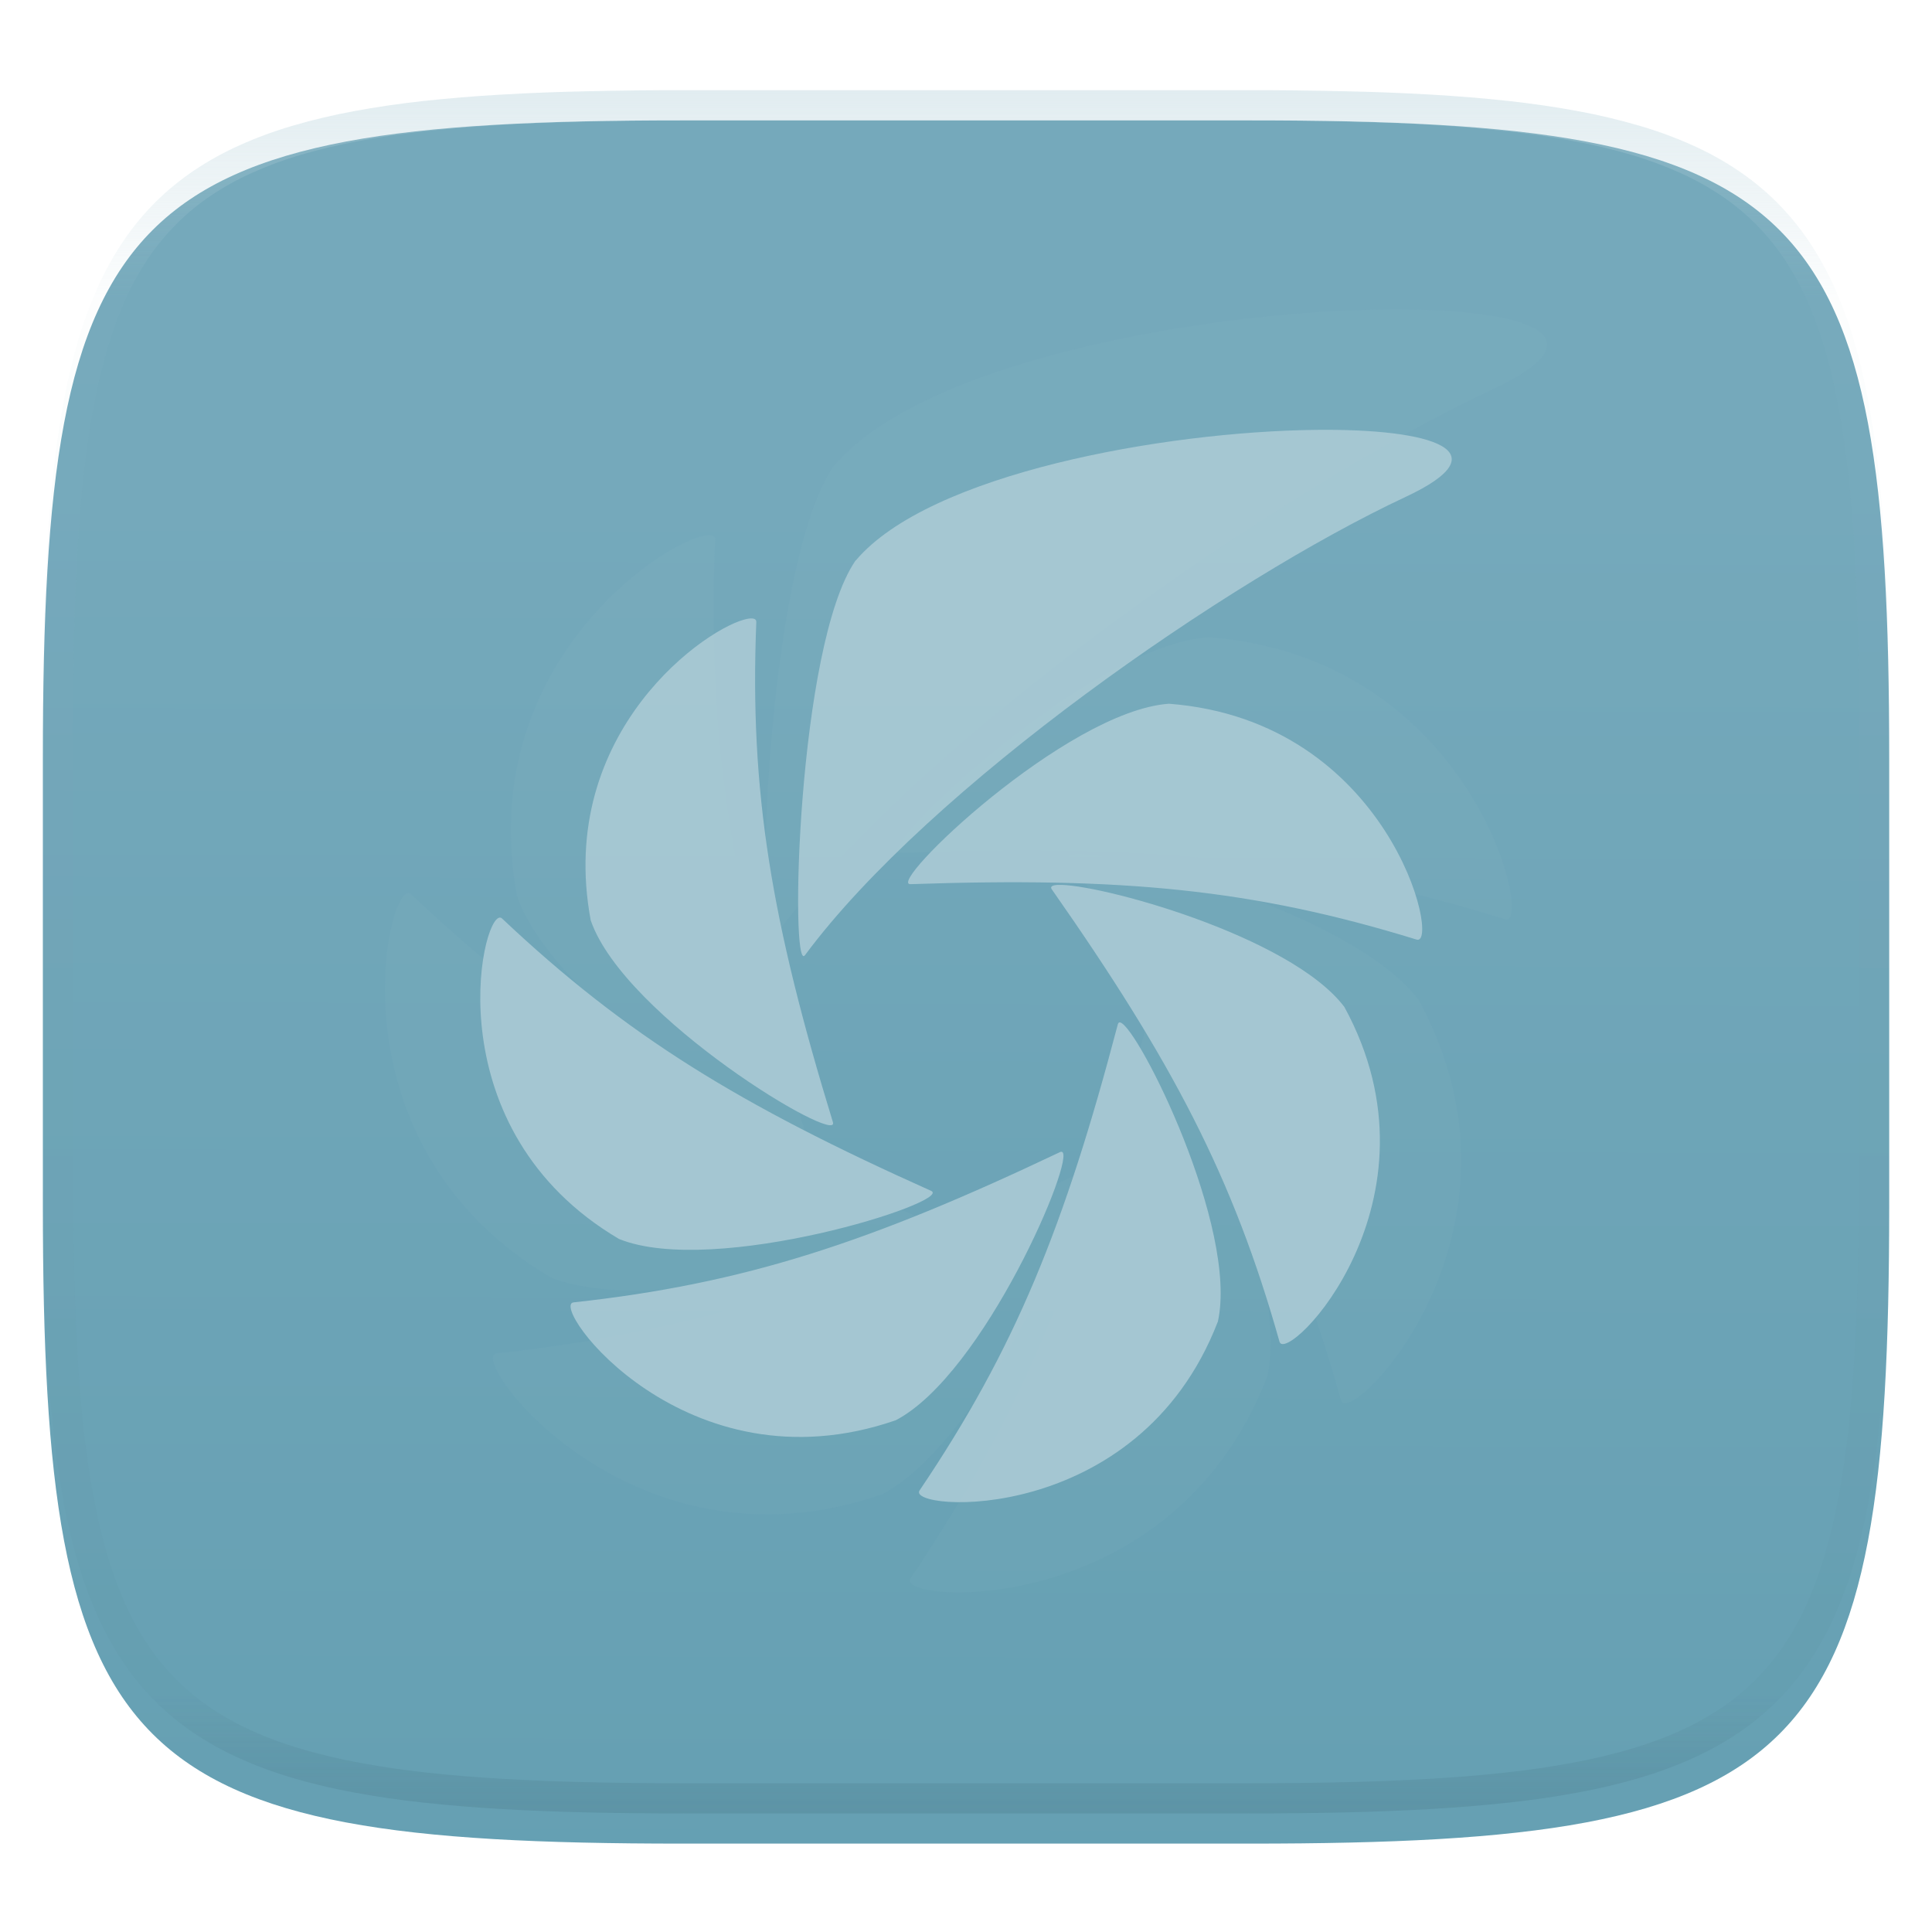 <svg xmlns="http://www.w3.org/2000/svg" style="isolation:isolate" width="256" height="256" viewBox="0 0 256 256">
 <g filter="url(#Tr33tR0xKbZAHAZY31dRYDT1gedmqVSU)">
  <linearGradient id="_lgradient_370" x1=".51" x2=".512" y1="1.06" y2=".218" gradientTransform="matrix(244.648,0,0,228.338,5.68,11.95)" gradientUnits="userSpaceOnUse">
   <stop offset="0%" style="stop-color:#649fb2"/>
   <stop offset="100%" style="stop-color:#75a9bb"/>
  </linearGradient>
  <path fill="url(#_lgradient_370)" d="M 165.689 11.95 C 239.745 11.95 250.328 22.507 250.328 96.494 L 250.328 155.745 C 250.328 229.731 239.745 240.288 165.689 240.288 L 90.319 240.288 C 16.264 240.288 5.68 229.731 5.68 155.745 L 5.68 96.494 C 5.68 22.507 16.264 11.95 90.319 11.95 L 165.689 11.95 L 165.689 11.95 Z"/>
 </g>
 <defs>
  <filter id="Tr33tR0xKbZAHAZY31dRYDT1gedmqVSU" width="400%" height="400%" x="-200%" y="-200%" color-interpolation-filters="sRGB" filterUnits="objectBoundingBox">
   <feGaussianBlur xmlns="http://www.w3.org/2000/svg" in="SourceGraphic" stdDeviation="4.294"/>
   <feOffset xmlns="http://www.w3.org/2000/svg" dx="0" dy="4" result="pf_100_offsetBlur"/>
   <feFlood xmlns="http://www.w3.org/2000/svg" flood-opacity=".4"/>
   <feComposite xmlns="http://www.w3.org/2000/svg" in2="pf_100_offsetBlur" operator="in" result="pf_100_dropShadow"/>
   <feBlend xmlns="http://www.w3.org/2000/svg" in="SourceGraphic" in2="pf_100_dropShadow" mode="normal"/>
  </filter>
 </defs>
 <g opacity=".05">
  <path fill="#aacad5" d="M 183.448 41.009 C 159.347 41.285 122.163 47.943 110.54 61.702 L 110.504 61.702 C 101.23 75.098 100.059 127.522 102.468 124.292 C 122.206 97.678 169.51 64.808 197.766 51.599 C 213.021 44.435 202.194 40.793 183.449 41.009 L 183.448 41.009 L 183.448 41.009 Z M 93.42 70.952 C 87.331 71.98 62.888 88.721 68.516 118.802 L 68.528 118.811 C 73.87 134.178 108.091 154.616 106.907 150.77 C 97.187 119.049 93.671 98.518 94.755 71.471 C 94.776 70.969 94.29 70.802 93.42 70.949 L 93.42 70.952 L 93.42 70.952 Z M 160.168 84.424 C 143.856 85.59 115.173 113.185 119.203 113.027 C 152.567 111.884 173.407 113.775 199.438 121.814 C 203.299 123.004 195.268 87.127 160.168 84.424 L 160.168 84.424 Z M 142.519 113.145 C 141.67 113.191 141.305 113.424 141.592 113.832 C 160.659 141.044 170.359 159.467 177.698 185.554 C 178.787 189.423 204.758 163.249 187.984 132.498 C 179.385 121.134 148.578 112.838 142.531 113.145 L 142.518 113.145 L 142.519 113.145 L 142.519 113.145 Z M 54.175 118.327 C 51.037 117.918 43.676 151.966 72.991 169.272 C 88.149 175.411 126.163 163.318 122.475 161.647 C 92.048 148.021 74.211 137.109 54.452 118.47 C 54.38 118.391 54.281 118.341 54.175 118.328 L 54.175 118.327 L 54.175 118.327 Z M 152.456 134.953 C 152.268 134.908 152.134 134.999 152.071 135.237 C 143.625 167.327 135.827 186.637 120.646 209.128 C 118.378 212.447 155.276 215.088 167.904 182.423 L 167.917 182.432 C 171.237 167.548 155.285 135.685 152.457 134.95 L 152.456 134.953 L 152.456 134.953 Z M 143.18 155.457 C 143.104 155.433 143.017 155.451 142.904 155.502 C 112.779 169.815 92.906 176.371 65.785 179.326 C 61.781 179.784 83.55 209.502 116.821 198.027 L 116.856 198.019 C 130.886 190.697 145.583 156.055 143.192 155.458 L 143.18 155.458 L 143.18 155.457 L 143.18 155.457 Z"/>
 </g>
 <defs>
  <filter id="s76MgZIab3XZ5Q5SBXVnhrtbEh3cVfHj" width="400%" height="400%" x="-200%" y="-200%" color-interpolation-filters="sRGB" filterUnits="objectBoundingBox">
   <feGaussianBlur xmlns="http://www.w3.org/2000/svg" in="SourceGraphic" stdDeviation=".429"/>
   <feOffset xmlns="http://www.w3.org/2000/svg" dx="0" dy="2" result="pf_100_offsetBlur"/>
   <feFlood xmlns="http://www.w3.org/2000/svg" flood-opacity=".2"/>
   <feComposite xmlns="http://www.w3.org/2000/svg" in2="pf_100_offsetBlur" operator="in" result="pf_100_dropShadow"/>
   <feBlend xmlns="http://www.w3.org/2000/svg" in="SourceGraphic" in2="pf_100_dropShadow" mode="normal"/>
  </filter>
 </defs>
 <g opacity=".9" filter="url(#s76MgZIab3XZ5Q5SBXVnhrtbEh3cVfHj)">
  <path fill="#aacad5" d="M 174.347 54.96 C 154.201 55.191 123.121 60.756 113.406 72.257 L 113.376 72.257 C 105.624 83.454 104.646 127.272 106.659 124.573 C 123.157 102.327 162.697 74.853 186.314 63.811 C 199.065 57.824 190.016 54.78 174.347 54.96 Z M 99.096 79.988 C 94.007 80.847 73.575 94.841 78.28 119.983 L 78.29 119.992 C 82.756 132.837 111.359 149.92 110.369 146.705 C 102.245 120.191 99.306 103.031 100.213 80.423 C 100.229 80.004 99.823 79.864 99.096 79.987 L 99.096 79.988 L 99.096 79.988 Z M 154.888 91.248 C 141.254 92.224 117.279 115.288 120.647 115.156 C 148.535 114.201 165.953 115.781 187.711 122.501 C 190.939 123.496 184.226 93.508 154.888 91.248 Z M 140.136 115.255 C 139.426 115.293 139.121 115.488 139.361 115.83 C 155.298 138.575 163.406 153.973 169.54 175.778 C 170.451 179.013 192.159 157.135 178.138 131.431 C 170.95 121.933 145.2 114.999 140.146 115.255 L 140.135 115.255 L 140.136 115.255 L 140.136 115.255 Z M 66.293 119.587 C 63.67 119.245 57.518 147.704 82.021 162.169 C 94.69 167.3 126.464 157.192 123.382 155.796 C 97.95 144.406 83.04 135.285 66.524 119.706 C 66.464 119.64 66.382 119.597 66.293 119.587 L 66.293 119.587 Z M 148.442 133.484 C 148.284 133.445 148.172 133.521 148.12 133.721 C 141.06 160.543 134.542 176.684 121.853 195.483 C 119.957 198.257 150.798 200.464 161.354 173.161 L 161.365 173.17 C 164.14 160.729 150.806 134.096 148.443 133.482 L 148.442 133.484 L 148.442 133.484 Z M 140.689 150.622 C 140.624 150.601 140.552 150.616 140.457 150.659 C 115.278 162.623 98.667 168.103 75.997 170.573 C 72.65 170.956 90.846 195.795 118.656 186.204 L 118.686 186.195 C 130.412 180.076 142.697 151.12 140.698 150.621 L 140.688 150.621 L 140.689 150.622 L 140.689 150.622 Z"/>
 </g>
 <g opacity=".4">
  <linearGradient id="_lgradient_371" x1=".517" x2=".517" y1="0" y2="1" gradientTransform="matrix(244.65,0,0,228.34,5.68,11.95)" gradientUnits="userSpaceOnUse">
   <stop offset="0%" style="stop-color:#b0ced8"/>
   <stop offset="12.5%" stop-opacity=".098" style="stop-color:#b0ced8"/>
   <stop offset="92.5%" stop-opacity=".098" style="stop-color:#365f6d"/>
   <stop offset="100%" stop-opacity=".498" style="stop-color:#365f6d"/>
  </linearGradient>
  <path fill="url(#_lgradient_371)" fill-rule="evenodd" d="M 165.068 11.951 C 169.396 11.941 173.724 11.991 178.052 12.089 C 181.927 12.167 185.803 12.315 189.678 12.541 C 193.131 12.737 196.583 13.022 200.026 13.395 C 203.085 13.73 206.144 14.181 209.174 14.741 C 211.889 15.243 214.574 15.881 217.22 16.657 C 219.62 17.355 221.971 18.219 224.243 19.241 C 226.358 20.184 228.384 21.304 230.302 22.591 C 232.142 23.829 233.863 25.244 235.437 26.806 C 237.001 28.378 238.417 30.088 239.656 31.925 C 240.945 33.841 242.066 35.865 243.02 37.967 C 244.043 40.247 244.909 42.585 245.617 44.972 C 246.394 47.615 247.034 50.297 247.535 53.009 C 248.096 56.035 248.548 59.081 248.883 62.136 C 249.257 65.575 249.542 69.014 249.739 72.462 C 249.965 76.323 250.112 80.194 250.201 84.055 C 250.289 88.378 250.339 92.701 250.329 97.014 L 250.329 155.226 C 250.339 159.549 250.289 163.862 250.201 168.185 C 250.112 172.056 249.965 175.917 249.739 179.778 C 249.542 183.226 249.257 186.675 248.883 190.104 C 248.548 193.159 248.096 196.215 247.535 199.241 C 247.034 201.943 246.394 204.625 245.617 207.268 C 244.909 209.655 244.043 212.003 243.02 214.273 C 242.066 216.385 240.945 218.399 239.656 220.315 C 238.417 222.152 237.001 223.872 235.437 225.434 C 233.863 226.996 232.142 228.411 230.302 229.649 C 228.384 230.936 226.358 232.056 224.243 232.999 C 221.971 234.021 219.62 234.885 217.22 235.593 C 214.574 236.369 211.889 237.007 209.174 237.499 C 206.144 238.068 203.085 238.51 200.026 238.845 C 196.583 239.218 193.131 239.503 189.678 239.699 C 185.803 239.925 181.927 240.073 178.052 240.161 C 173.724 240.249 169.396 240.299 165.068 240.289 L 90.942 240.289 C 86.614 240.299 82.286 240.249 77.958 240.161 C 74.083 240.073 70.207 239.925 66.332 239.699 C 62.879 239.503 59.427 239.218 55.984 238.845 C 52.925 238.51 49.866 238.068 46.836 237.499 C 44.121 237.007 41.436 236.369 38.79 235.593 C 36.39 234.885 34.039 234.021 31.767 232.999 C 29.652 232.056 27.626 230.936 25.708 229.649 C 23.868 228.411 22.147 226.996 20.573 225.434 C 19.009 223.872 17.593 222.152 16.354 220.315 C 15.065 218.399 13.944 216.385 12.99 214.273 C 11.967 212.003 11.101 209.655 10.393 207.268 C 9.616 204.625 8.976 201.943 8.475 199.241 C 7.914 196.215 7.462 193.159 7.127 190.104 C 6.753 186.675 6.468 183.226 6.271 179.778 C 6.045 175.917 5.898 172.056 5.809 168.185 C 5.721 163.862 5.671 159.549 5.681 155.226 L 5.681 97.014 C 5.671 92.701 5.721 88.378 5.809 84.055 C 5.898 80.194 6.045 76.323 6.271 72.462 C 6.468 69.014 6.753 65.575 7.127 62.136 C 7.462 59.081 7.914 56.035 8.475 53.009 C 8.976 50.297 9.616 47.615 10.393 44.972 C 11.101 42.585 11.967 40.247 12.99 37.967 C 13.944 35.865 15.065 33.841 16.354 31.925 C 17.593 30.088 19.009 28.378 20.573 26.806 C 22.147 25.244 23.868 23.829 25.708 22.591 C 27.626 21.304 29.652 20.184 31.767 19.241 C 34.039 18.219 36.39 17.355 38.79 16.657 C 41.436 15.881 44.121 15.243 46.836 14.741 C 49.866 14.181 52.925 13.73 55.984 13.395 C 59.427 13.022 62.879 12.737 66.332 12.541 C 70.207 12.315 74.083 12.167 77.958 12.089 C 82.286 11.991 86.614 11.941 90.942 11.951 L 165.068 11.951 Z M 165.078 15.96 C 169.376 15.95 173.675 15.999 177.973 16.087 C 181.8 16.176 185.626 16.323 189.452 16.539 C 192.836 16.736 196.219 17.011 199.583 17.384 C 202.554 17.699 205.515 18.131 208.446 18.681 C 211.023 19.153 213.58 19.762 216.099 20.499 C 218.322 21.147 220.495 21.953 222.6 22.896 C 224.509 23.751 226.338 24.763 228.069 25.922 C 229.692 27.013 231.207 28.26 232.594 29.646 C 233.981 31.031 235.23 32.544 236.332 34.165 C 237.492 35.894 238.506 37.712 239.361 39.608 C 240.306 41.72 241.112 43.892 241.761 46.102 C 242.509 48.617 243.109 51.162 243.591 53.736 C 244.132 56.664 244.565 59.611 244.889 62.578 C 245.263 65.938 245.539 69.308 245.735 72.688 C 245.952 76.51 246.109 80.322 246.188 84.144 C 246.276 88.437 246.325 92.721 246.325 97.014 C 246.325 97.014 246.325 97.014 246.325 97.014 L 246.325 155.226 C 246.325 155.226 246.325 155.226 246.325 155.226 C 246.325 159.519 246.276 163.803 246.188 168.096 C 246.109 171.918 245.952 175.74 245.735 179.552 C 245.539 182.932 245.263 186.302 244.889 189.672 C 244.565 192.629 244.132 195.576 243.591 198.504 C 243.109 201.078 242.509 203.623 241.761 206.138 C 241.112 208.358 240.306 210.52 239.361 212.632 C 238.506 214.528 237.492 216.356 236.332 218.075 C 235.23 219.706 233.981 221.219 232.594 222.604 C 231.207 223.98 229.692 225.227 228.069 226.318 C 226.338 227.477 224.509 228.489 222.6 229.344 C 220.495 230.297 218.322 231.093 216.099 231.741 C 213.58 232.478 211.023 233.087 208.446 233.559 C 205.515 234.109 202.554 234.541 199.583 234.865 C 196.219 235.229 192.836 235.514 189.452 235.701 C 185.626 235.917 181.8 236.074 177.973 236.153 C 173.675 236.251 169.376 236.29 165.078 236.29 C 165.078 236.29 165.078 236.29 165.068 236.29 L 90.942 236.29 C 90.932 236.29 90.932 236.29 90.932 236.29 C 86.634 236.29 82.335 236.251 78.037 236.153 C 74.21 236.074 70.384 235.917 66.558 235.701 C 63.174 235.514 59.791 235.229 56.427 234.865 C 53.456 234.541 50.495 234.109 47.564 233.559 C 44.987 233.087 42.43 232.478 39.911 231.741 C 37.688 231.093 35.515 230.297 33.41 229.344 C 31.501 228.489 29.672 227.477 27.941 226.318 C 26.318 225.227 24.803 223.98 23.416 222.604 C 22.029 221.219 20.78 219.706 19.678 218.075 C 18.518 216.356 17.504 214.528 16.649 212.632 C 15.704 210.52 14.898 208.358 14.249 206.138 C 13.501 203.623 12.901 201.078 12.419 198.504 C 11.878 195.576 11.445 192.629 11.121 189.672 C 10.747 186.302 10.472 182.932 10.275 179.552 C 10.058 175.74 9.901 171.918 9.822 168.096 C 9.734 163.803 9.685 159.519 9.685 155.226 C 9.685 155.226 9.685 155.226 9.685 155.226 L 9.685 97.014 C 9.685 97.014 9.685 97.014 9.685 97.014 C 9.685 92.721 9.734 88.437 9.822 84.144 C 9.901 80.322 10.058 76.51 10.275 72.688 C 10.472 69.308 10.747 65.938 11.121 62.578 C 11.445 59.611 11.878 56.664 12.419 53.736 C 12.901 51.162 13.501 48.617 14.249 46.102 C 14.898 43.892 15.704 41.72 16.649 39.608 C 17.504 37.712 18.518 35.894 19.678 34.165 C 20.78 32.544 22.029 31.031 23.416 29.646 C 24.803 28.26 26.318 27.013 27.941 25.922 C 29.672 24.763 31.501 23.751 33.41 22.896 C 35.515 21.953 37.688 21.147 39.911 20.499 C 42.43 19.762 44.987 19.153 47.564 18.681 C 50.495 18.131 53.456 17.699 56.427 17.384 C 59.791 17.011 63.174 16.736 66.558 16.539 C 70.384 16.323 74.21 16.176 78.037 16.087 C 82.335 15.999 86.634 15.95 90.932 15.96 C 90.932 15.96 90.932 15.96 90.942 15.96 L 165.068 15.96 C 165.078 15.96 165.078 15.96 165.078 15.96 Z"/>
 </g>
</svg>
